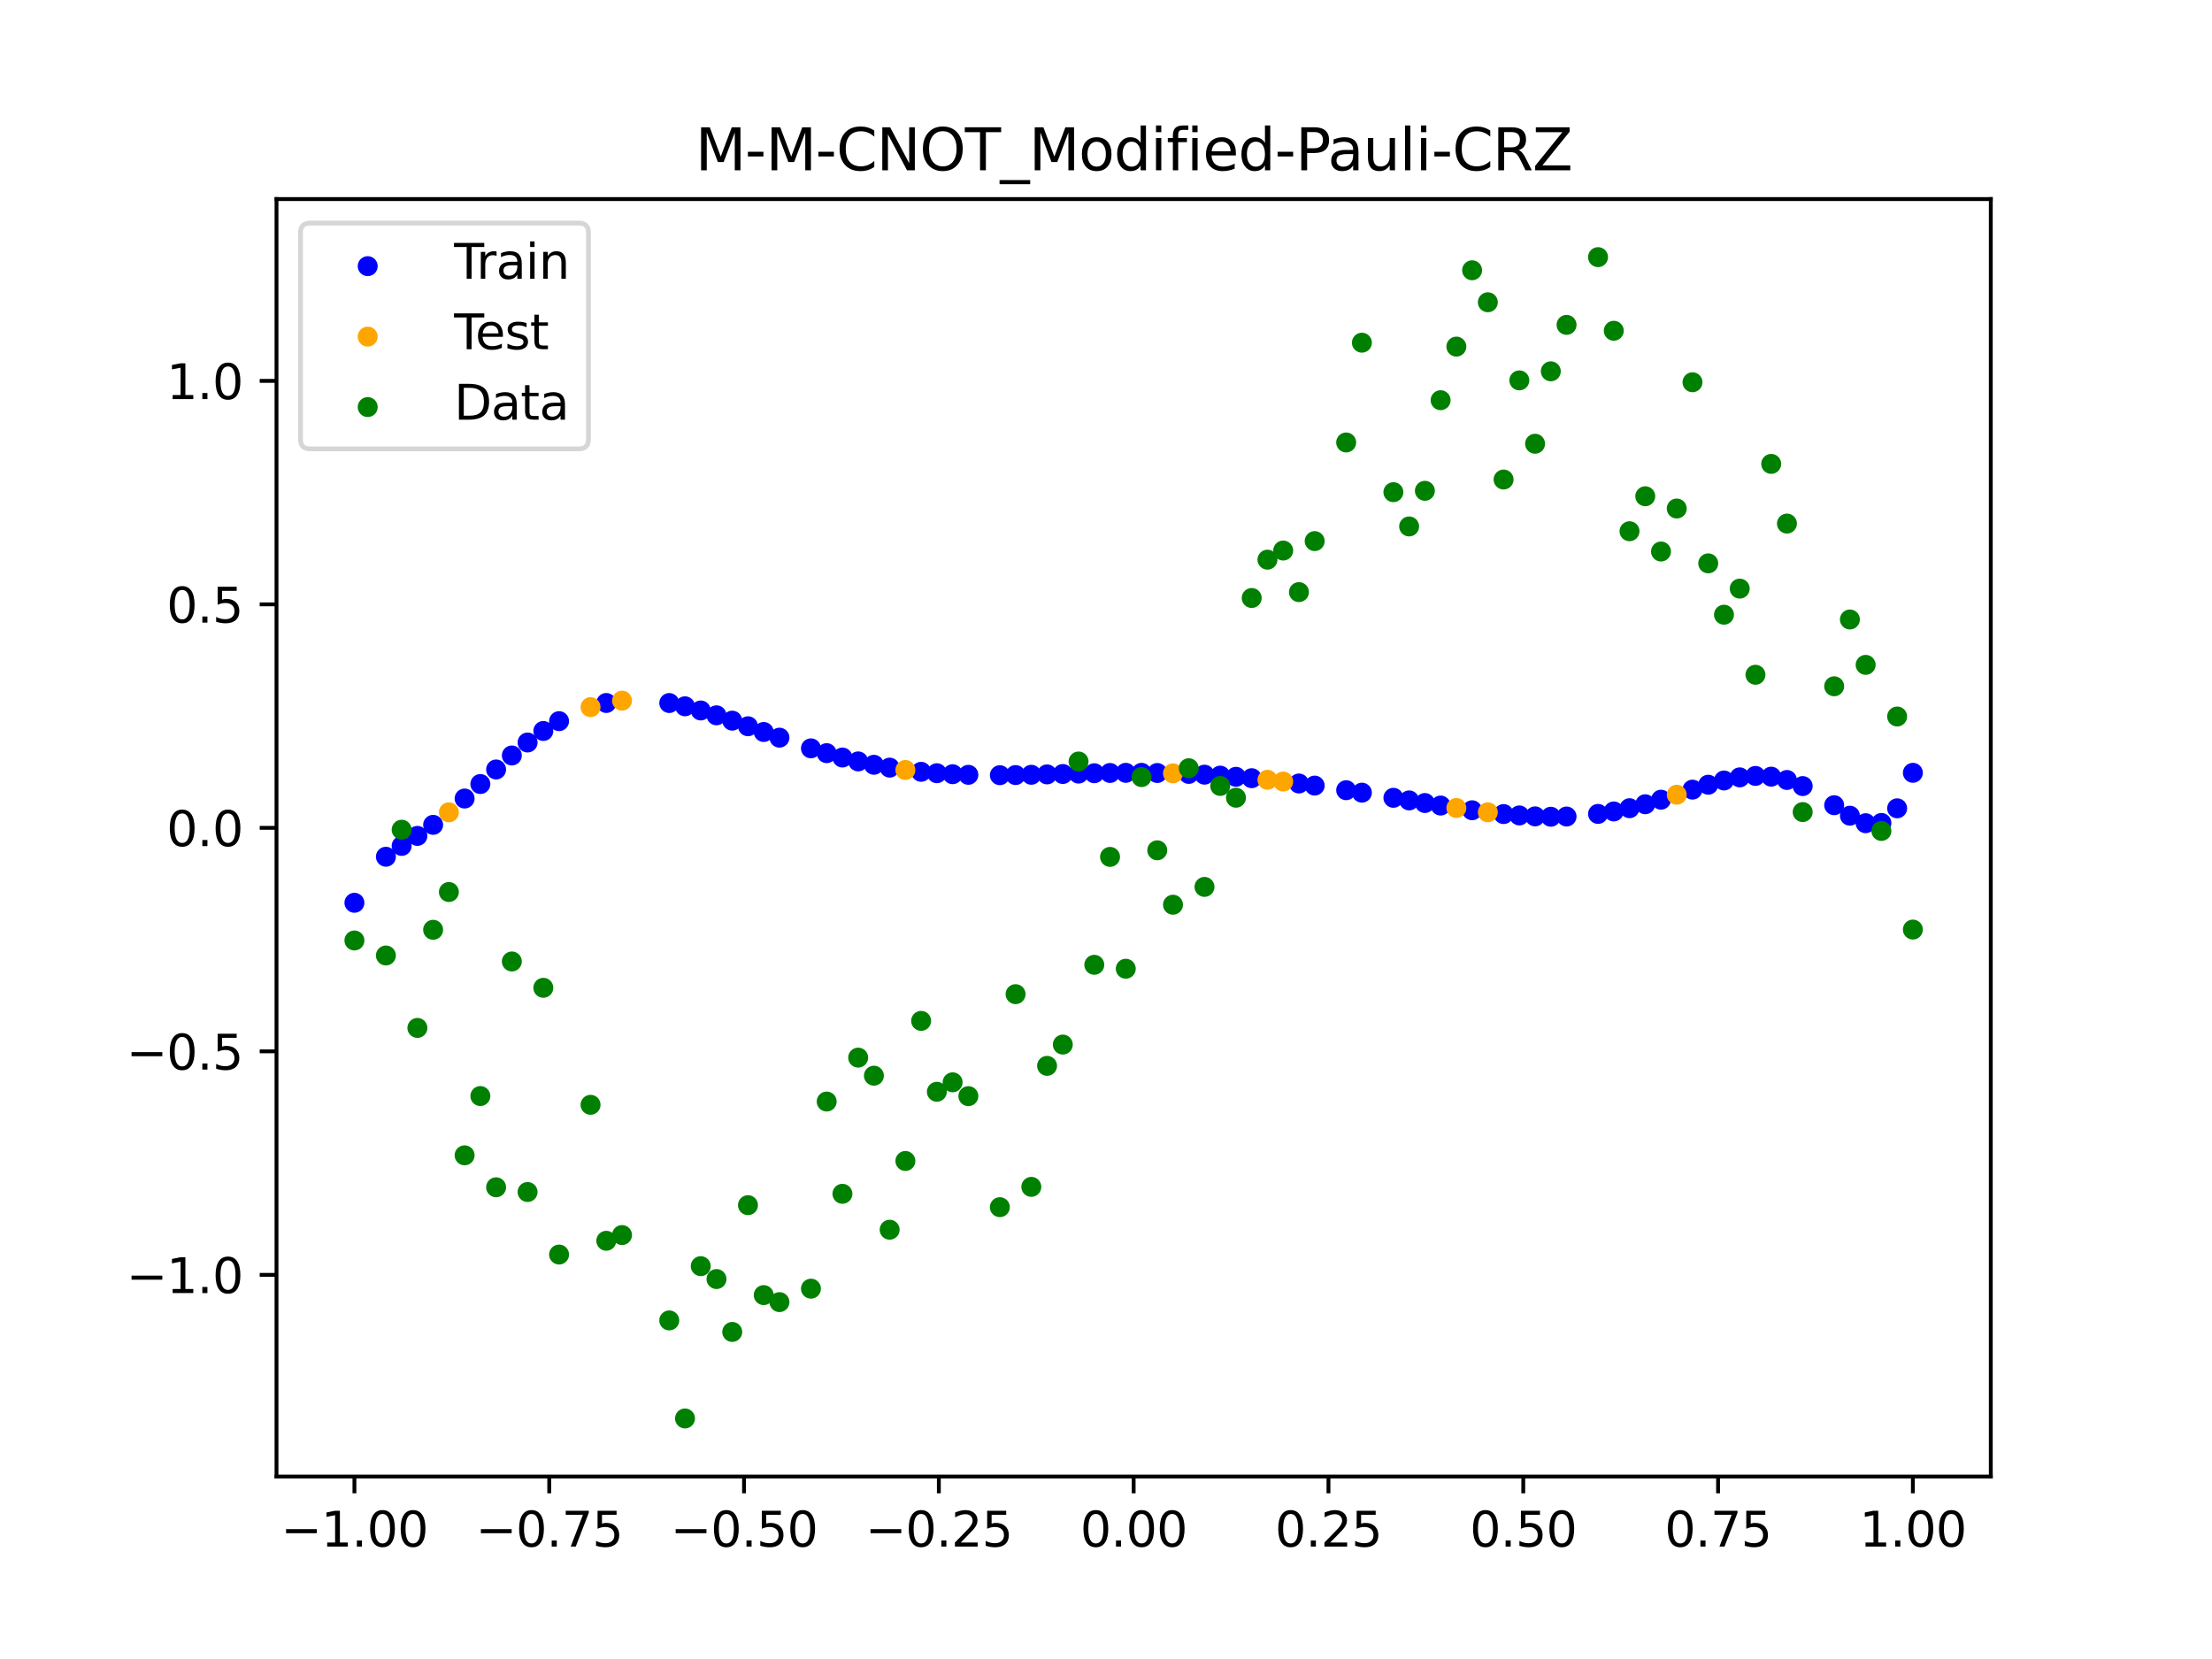 <?xml version="1.0" encoding="utf-8" standalone="no"?>
<!DOCTYPE svg PUBLIC "-//W3C//DTD SVG 1.1//EN"
  "http://www.w3.org/Graphics/SVG/1.1/DTD/svg11.dtd">
<svg xmlns:xlink="http://www.w3.org/1999/xlink" width="460.8pt" height="345.6pt" viewBox="0 0 460.8 345.6" xmlns="http://www.w3.org/2000/svg" version="1.1">
 <defs>
  <style type="text/css">*{stroke-linejoin: round; stroke-linecap: butt}</style>
 </defs>
 <g id="figure_1">
  <g id="patch_1">
   <path d="M 0 345.6 
L 460.8 345.6 
L 460.8 0 
L 0 0 
z
" style="fill: #ffffff"/>
  </g>
  <g id="axes_1">
   <g id="patch_2">
    <path d="M 57.6 307.584 
L 414.72 307.584 
L 414.72 41.472 
L 57.6 41.472 
z
" style="fill: #ffffff"/>
   </g>
   <g id="PathCollection_1">
    <defs>
     <path id="m07e71a347e" d="M 0 1.581 
C 0.419 1.581 0.822 1.415 1.118 1.118 
C 1.415 0.822 1.581 0.419 1.581 0 
C 1.581 -0.419 1.415 -0.822 1.118 -1.118 
C 0.822 -1.415 0.419 -1.581 0 -1.581 
C -0.419 -1.581 -0.822 -1.415 -1.118 -1.118 
C -1.415 -0.822 -1.581 -0.419 -1.581 0 
C -1.581 0.419 -1.415 0.822 -1.118 1.118 
C -0.822 1.415 -0.419 1.581 0 1.581 
z
" style="stroke: #0000ff"/>
    </defs>
    <g clip-path="url(#pf2032f4897)">
     <use xlink:href="#m07e71a347e" x="178.772" y="158.616" style="fill: #0000ff; stroke: #0000ff"/>
     <use xlink:href="#m07e71a347e" x="234.52" y="160.994" style="fill: #0000ff; stroke: #0000ff"/>
     <use xlink:href="#m07e71a347e" x="142.699" y="147.135" style="fill: #0000ff; stroke: #0000ff"/>
     <use xlink:href="#m07e71a347e" x="336.18" y="169.039" style="fill: #0000ff; stroke: #0000ff"/>
     <use xlink:href="#m07e71a347e" x="198.448" y="161.28" style="fill: #0000ff; stroke: #0000ff"/>
     <use xlink:href="#m07e71a347e" x="80.391" y="178.475" style="fill: #0000ff; stroke: #0000ff"/>
     <use xlink:href="#m07e71a347e" x="382.091" y="167.738" style="fill: #0000ff; stroke: #0000ff"/>
     <use xlink:href="#m07e71a347e" x="391.929" y="171.438" style="fill: #0000ff; stroke: #0000ff"/>
     <use xlink:href="#m07e71a347e" x="106.626" y="157.379" style="fill: #0000ff; stroke: #0000ff"/>
     <use xlink:href="#m07e71a347e" x="300.107" y="167.812" style="fill: #0000ff; stroke: #0000ff"/>
     <use xlink:href="#m07e71a347e" x="159.096" y="152.485" style="fill: #0000ff; stroke: #0000ff"/>
     <use xlink:href="#m07e71a347e" x="368.973" y="161.793" style="fill: #0000ff; stroke: #0000ff"/>
     <use xlink:href="#m07e71a347e" x="319.783" y="170.064" style="fill: #0000ff; stroke: #0000ff"/>
     <use xlink:href="#m07e71a347e" x="113.185" y="152.275" style="fill: #0000ff; stroke: #0000ff"/>
     <use xlink:href="#m07e71a347e" x="398.487" y="160.99" style="fill: #0000ff; stroke: #0000ff"/>
     <use xlink:href="#m07e71a347e" x="155.816" y="151.294" style="fill: #0000ff; stroke: #0000ff"/>
     <use xlink:href="#m07e71a347e" x="355.856" y="163.473" style="fill: #0000ff; stroke: #0000ff"/>
     <use xlink:href="#m07e71a347e" x="211.565" y="161.458" style="fill: #0000ff; stroke: #0000ff"/>
     <use xlink:href="#m07e71a347e" x="126.302" y="146.443" style="fill: #0000ff; stroke: #0000ff"/>
     <use xlink:href="#m07e71a347e" x="254.196" y="161.579" style="fill: #0000ff; stroke: #0000ff"/>
     <use xlink:href="#m07e71a347e" x="270.593" y="163.215" style="fill: #0000ff; stroke: #0000ff"/>
     <use xlink:href="#m07e71a347e" x="346.018" y="166.591" style="fill: #0000ff; stroke: #0000ff"/>
     <use xlink:href="#m07e71a347e" x="290.269" y="166.197" style="fill: #0000ff; stroke: #0000ff"/>
     <use xlink:href="#m07e71a347e" x="339.459" y="168.364" style="fill: #0000ff; stroke: #0000ff"/>
     <use xlink:href="#m07e71a347e" x="241.079" y="161.029" style="fill: #0000ff; stroke: #0000ff"/>
     <use xlink:href="#m07e71a347e" x="208.286" y="161.487" style="fill: #0000ff; stroke: #0000ff"/>
     <use xlink:href="#m07e71a347e" x="195.168" y="161.075" style="fill: #0000ff; stroke: #0000ff"/>
     <use xlink:href="#m07e71a347e" x="273.872" y="163.653" style="fill: #0000ff; stroke: #0000ff"/>
     <use xlink:href="#m07e71a347e" x="306.666" y="168.792" style="fill: #0000ff; stroke: #0000ff"/>
     <use xlink:href="#m07e71a347e" x="362.415" y="161.94" style="fill: #0000ff; stroke: #0000ff"/>
     <use xlink:href="#m07e71a347e" x="172.213" y="156.896" style="fill: #0000ff; stroke: #0000ff"/>
     <use xlink:href="#m07e71a347e" x="109.905" y="154.677" style="fill: #0000ff; stroke: #0000ff"/>
     <use xlink:href="#m07e71a347e" x="326.342" y="170.096" style="fill: #0000ff; stroke: #0000ff"/>
     <use xlink:href="#m07e71a347e" x="185.33" y="159.911" style="fill: #0000ff; stroke: #0000ff"/>
     <use xlink:href="#m07e71a347e" x="86.95" y="174.132" style="fill: #0000ff; stroke: #0000ff"/>
     <use xlink:href="#m07e71a347e" x="182.051" y="159.318" style="fill: #0000ff; stroke: #0000ff"/>
     <use xlink:href="#m07e71a347e" x="214.844" y="161.4" style="fill: #0000ff; stroke: #0000ff"/>
     <use xlink:href="#m07e71a347e" x="385.37" y="169.925" style="fill: #0000ff; stroke: #0000ff"/>
     <use xlink:href="#m07e71a347e" x="280.431" y="164.613" style="fill: #0000ff; stroke: #0000ff"/>
     <use xlink:href="#m07e71a347e" x="73.833" y="188.066" style="fill: #0000ff; stroke: #0000ff"/>
     <use xlink:href="#m07e71a347e" x="90.229" y="171.83" style="fill: #0000ff; stroke: #0000ff"/>
     <use xlink:href="#m07e71a347e" x="316.504" y="169.871" style="fill: #0000ff; stroke: #0000ff"/>
     <use xlink:href="#m07e71a347e" x="83.671" y="176.219" style="fill: #0000ff; stroke: #0000ff"/>
     <use xlink:href="#m07e71a347e" x="227.962" y="161.079" style="fill: #0000ff; stroke: #0000ff"/>
     <use xlink:href="#m07e71a347e" x="342.739" y="167.54" style="fill: #0000ff; stroke: #0000ff"/>
     <use xlink:href="#m07e71a347e" x="313.224" y="169.584" style="fill: #0000ff; stroke: #0000ff"/>
     <use xlink:href="#m07e71a347e" x="221.403" y="161.237" style="fill: #0000ff; stroke: #0000ff"/>
     <use xlink:href="#m07e71a347e" x="293.548" y="166.742" style="fill: #0000ff; stroke: #0000ff"/>
     <use xlink:href="#m07e71a347e" x="247.638" y="161.219" style="fill: #0000ff; stroke: #0000ff"/>
     <use xlink:href="#m07e71a347e" x="139.42" y="146.452" style="fill: #0000ff; stroke: #0000ff"/>
     <use xlink:href="#m07e71a347e" x="96.788" y="166.347" style="fill: #0000ff; stroke: #0000ff"/>
     <use xlink:href="#m07e71a347e" x="201.727" y="161.41" style="fill: #0000ff; stroke: #0000ff"/>
     <use xlink:href="#m07e71a347e" x="152.537" y="150.125" style="fill: #0000ff; stroke: #0000ff"/>
     <use xlink:href="#m07e71a347e" x="323.062" y="170.145" style="fill: #0000ff; stroke: #0000ff"/>
     <use xlink:href="#m07e71a347e" x="168.934" y="155.893" style="fill: #0000ff; stroke: #0000ff"/>
     <use xlink:href="#m07e71a347e" x="231.241" y="161.024" style="fill: #0000ff; stroke: #0000ff"/>
     <use xlink:href="#m07e71a347e" x="257.476" y="161.825" style="fill: #0000ff; stroke: #0000ff"/>
     <use xlink:href="#m07e71a347e" x="296.828" y="167.283" style="fill: #0000ff; stroke: #0000ff"/>
     <use xlink:href="#m07e71a347e" x="250.917" y="161.377" style="fill: #0000ff; stroke: #0000ff"/>
     <use xlink:href="#m07e71a347e" x="100.067" y="163.329" style="fill: #0000ff; stroke: #0000ff"/>
     <use xlink:href="#m07e71a347e" x="283.71" y="165.127" style="fill: #0000ff; stroke: #0000ff"/>
     <use xlink:href="#m07e71a347e" x="103.347" y="160.298" style="fill: #0000ff; stroke: #0000ff"/>
     <use xlink:href="#m07e71a347e" x="224.682" y="161.153" style="fill: #0000ff; stroke: #0000ff"/>
     <use xlink:href="#m07e71a347e" x="116.464" y="150.228" style="fill: #0000ff; stroke: #0000ff"/>
     <use xlink:href="#m07e71a347e" x="365.694" y="161.64" style="fill: #0000ff; stroke: #0000ff"/>
     <use xlink:href="#m07e71a347e" x="191.889" y="160.784" style="fill: #0000ff; stroke: #0000ff"/>
     <use xlink:href="#m07e71a347e" x="332.9" y="169.552" style="fill: #0000ff; stroke: #0000ff"/>
     <use xlink:href="#m07e71a347e" x="352.577" y="164.493" style="fill: #0000ff; stroke: #0000ff"/>
     <use xlink:href="#m07e71a347e" x="237.8" y="160.994" style="fill: #0000ff; stroke: #0000ff"/>
     <use xlink:href="#m07e71a347e" x="218.124" y="161.322" style="fill: #0000ff; stroke: #0000ff"/>
     <use xlink:href="#m07e71a347e" x="175.492" y="157.807" style="fill: #0000ff; stroke: #0000ff"/>
     <use xlink:href="#m07e71a347e" x="375.532" y="163.754" style="fill: #0000ff; stroke: #0000ff"/>
     <use xlink:href="#m07e71a347e" x="388.649" y="171.488" style="fill: #0000ff; stroke: #0000ff"/>
     <use xlink:href="#m07e71a347e" x="372.253" y="162.484" style="fill: #0000ff; stroke: #0000ff"/>
     <use xlink:href="#m07e71a347e" x="395.208" y="168.388" style="fill: #0000ff; stroke: #0000ff"/>
     <use xlink:href="#m07e71a347e" x="359.135" y="162.588" style="fill: #0000ff; stroke: #0000ff"/>
     <use xlink:href="#m07e71a347e" x="149.258" y="149.015" style="fill: #0000ff; stroke: #0000ff"/>
     <use xlink:href="#m07e71a347e" x="162.375" y="153.667" style="fill: #0000ff; stroke: #0000ff"/>
     <use xlink:href="#m07e71a347e" x="145.978" y="148.004" style="fill: #0000ff; stroke: #0000ff"/>
     <use xlink:href="#m07e71a347e" x="260.755" y="162.113" style="fill: #0000ff; stroke: #0000ff"/>
    </g>
   </g>
   <g id="PathCollection_2">
    <defs>
     <path id="m813de79e12" d="M 0 1.581 
C 0.419 1.581 0.822 1.415 1.118 1.118 
C 1.415 0.822 1.581 0.419 1.581 0 
C 1.581 -0.419 1.415 -0.822 1.118 -1.118 
C 0.822 -1.415 0.419 -1.581 0 -1.581 
C -0.419 -1.581 -0.822 -1.415 -1.118 -1.118 
C -1.415 -0.822 -1.581 -0.419 -1.581 0 
C -1.581 0.419 -1.415 0.822 -1.118 1.118 
C -0.822 1.415 -0.419 1.581 0 1.581 
z
" style="stroke: #ffa500"/>
    </defs>
    <g clip-path="url(#pf2032f4897)">
     <use xlink:href="#m813de79e12" x="303.386" y="168.319" style="fill: #ffa500; stroke: #ffa500"/>
     <use xlink:href="#m813de79e12" x="309.945" y="169.218" style="fill: #ffa500; stroke: #ffa500"/>
     <use xlink:href="#m813de79e12" x="349.297" y="165.557" style="fill: #ffa500; stroke: #ffa500"/>
     <use xlink:href="#m813de79e12" x="129.581" y="145.956" style="fill: #ffa500; stroke: #ffa500"/>
     <use xlink:href="#m813de79e12" x="264.034" y="162.442" style="fill: #ffa500; stroke: #ffa500"/>
     <use xlink:href="#m813de79e12" x="267.314" y="162.811" style="fill: #ffa500; stroke: #ffa500"/>
     <use xlink:href="#m813de79e12" x="123.023" y="147.307" style="fill: #ffa500; stroke: #ffa500"/>
     <use xlink:href="#m813de79e12" x="244.358" y="161.103" style="fill: #ffa500; stroke: #ffa500"/>
     <use xlink:href="#m813de79e12" x="188.61" y="160.398" style="fill: #ffa500; stroke: #ffa500"/>
     <use xlink:href="#m813de79e12" x="93.509" y="169.219" style="fill: #ffa500; stroke: #ffa500"/>
    </g>
   </g>
   <g id="PathCollection_3">
    <defs>
     <path id="md3012f91e1" d="M 0 1.581 
C 0.419 1.581 0.822 1.415 1.118 1.118 
C 1.415 0.822 1.581 0.419 1.581 0 
C 1.581 -0.419 1.415 -0.822 1.118 -1.118 
C 0.822 -1.415 0.419 -1.581 0 -1.581 
C -0.419 -1.581 -0.822 -1.415 -1.118 -1.118 
C -1.415 -0.822 -1.581 -0.419 -1.581 0 
C -1.581 0.419 -1.415 0.822 -1.118 1.118 
C -0.822 1.415 -0.419 1.581 0 1.581 
z
" style="stroke: #008000"/>
    </defs>
    <g clip-path="url(#pf2032f4897)">
     <use xlink:href="#md3012f91e1" x="178.772" y="220.323" style="fill: #008000; stroke: #008000"/>
     <use xlink:href="#md3012f91e1" x="234.52" y="201.804" style="fill: #008000; stroke: #008000"/>
     <use xlink:href="#md3012f91e1" x="142.699" y="295.488" style="fill: #008000; stroke: #008000"/>
     <use xlink:href="#md3012f91e1" x="336.18" y="68.903" style="fill: #008000; stroke: #008000"/>
     <use xlink:href="#md3012f91e1" x="198.448" y="225.464" style="fill: #008000; stroke: #008000"/>
     <use xlink:href="#md3012f91e1" x="80.391" y="199.045" style="fill: #008000; stroke: #008000"/>
     <use xlink:href="#md3012f91e1" x="382.091" y="142.966" style="fill: #008000; stroke: #008000"/>
     <use xlink:href="#md3012f91e1" x="391.929" y="173.105" style="fill: #008000; stroke: #008000"/>
     <use xlink:href="#md3012f91e1" x="106.626" y="200.292" style="fill: #008000; stroke: #008000"/>
     <use xlink:href="#md3012f91e1" x="300.107" y="83.37" style="fill: #008000; stroke: #008000"/>
     <use xlink:href="#md3012f91e1" x="159.096" y="269.794" style="fill: #008000; stroke: #008000"/>
     <use xlink:href="#md3012f91e1" x="368.973" y="96.637" style="fill: #008000; stroke: #008000"/>
     <use xlink:href="#md3012f91e1" x="319.783" y="92.44" style="fill: #008000; stroke: #008000"/>
     <use xlink:href="#md3012f91e1" x="113.185" y="205.778" style="fill: #008000; stroke: #008000"/>
     <use xlink:href="#md3012f91e1" x="398.487" y="193.648" style="fill: #008000; stroke: #008000"/>
     <use xlink:href="#md3012f91e1" x="155.816" y="251.055" style="fill: #008000; stroke: #008000"/>
     <use xlink:href="#md3012f91e1" x="355.856" y="117.359" style="fill: #008000; stroke: #008000"/>
     <use xlink:href="#md3012f91e1" x="211.565" y="207.101" style="fill: #008000; stroke: #008000"/>
     <use xlink:href="#md3012f91e1" x="126.302" y="258.48" style="fill: #008000; stroke: #008000"/>
     <use xlink:href="#md3012f91e1" x="254.196" y="163.728" style="fill: #008000; stroke: #008000"/>
     <use xlink:href="#md3012f91e1" x="270.593" y="123.348" style="fill: #008000; stroke: #008000"/>
     <use xlink:href="#md3012f91e1" x="346.018" y="114.889" style="fill: #008000; stroke: #008000"/>
     <use xlink:href="#md3012f91e1" x="290.269" y="102.528" style="fill: #008000; stroke: #008000"/>
     <use xlink:href="#md3012f91e1" x="339.459" y="110.666" style="fill: #008000; stroke: #008000"/>
     <use xlink:href="#md3012f91e1" x="241.079" y="177.133" style="fill: #008000; stroke: #008000"/>
     <use xlink:href="#md3012f91e1" x="208.286" y="251.477" style="fill: #008000; stroke: #008000"/>
     <use xlink:href="#md3012f91e1" x="195.168" y="227.437" style="fill: #008000; stroke: #008000"/>
     <use xlink:href="#md3012f91e1" x="273.872" y="112.721" style="fill: #008000; stroke: #008000"/>
     <use xlink:href="#md3012f91e1" x="306.666" y="56.303" style="fill: #008000; stroke: #008000"/>
     <use xlink:href="#md3012f91e1" x="362.415" y="122.619" style="fill: #008000; stroke: #008000"/>
     <use xlink:href="#md3012f91e1" x="172.213" y="229.472" style="fill: #008000; stroke: #008000"/>
     <use xlink:href="#md3012f91e1" x="109.905" y="248.318" style="fill: #008000; stroke: #008000"/>
     <use xlink:href="#md3012f91e1" x="326.342" y="67.676" style="fill: #008000; stroke: #008000"/>
     <use xlink:href="#md3012f91e1" x="185.33" y="256.174" style="fill: #008000; stroke: #008000"/>
     <use xlink:href="#md3012f91e1" x="86.95" y="214.136" style="fill: #008000; stroke: #008000"/>
     <use xlink:href="#md3012f91e1" x="182.051" y="224.084" style="fill: #008000; stroke: #008000"/>
     <use xlink:href="#md3012f91e1" x="214.844" y="247.244" style="fill: #008000; stroke: #008000"/>
     <use xlink:href="#md3012f91e1" x="385.37" y="129.05" style="fill: #008000; stroke: #008000"/>
     <use xlink:href="#md3012f91e1" x="280.431" y="92.177" style="fill: #008000; stroke: #008000"/>
     <use xlink:href="#md3012f91e1" x="73.833" y="195.919" style="fill: #008000; stroke: #008000"/>
     <use xlink:href="#md3012f91e1" x="90.229" y="193.694" style="fill: #008000; stroke: #008000"/>
     <use xlink:href="#md3012f91e1" x="316.504" y="79.238" style="fill: #008000; stroke: #008000"/>
     <use xlink:href="#md3012f91e1" x="83.671" y="172.844" style="fill: #008000; stroke: #008000"/>
     <use xlink:href="#md3012f91e1" x="227.962" y="200.985" style="fill: #008000; stroke: #008000"/>
     <use xlink:href="#md3012f91e1" x="342.739" y="103.379" style="fill: #008000; stroke: #008000"/>
     <use xlink:href="#md3012f91e1" x="313.224" y="99.894" style="fill: #008000; stroke: #008000"/>
     <use xlink:href="#md3012f91e1" x="221.403" y="217.604" style="fill: #008000; stroke: #008000"/>
     <use xlink:href="#md3012f91e1" x="293.548" y="109.667" style="fill: #008000; stroke: #008000"/>
     <use xlink:href="#md3012f91e1" x="247.638" y="160.036" style="fill: #008000; stroke: #008000"/>
     <use xlink:href="#md3012f91e1" x="139.42" y="275.069" style="fill: #008000; stroke: #008000"/>
     <use xlink:href="#md3012f91e1" x="96.788" y="240.675" style="fill: #008000; stroke: #008000"/>
     <use xlink:href="#md3012f91e1" x="201.727" y="228.344" style="fill: #008000; stroke: #008000"/>
     <use xlink:href="#md3012f91e1" x="152.537" y="277.466" style="fill: #008000; stroke: #008000"/>
     <use xlink:href="#md3012f91e1" x="323.062" y="77.352" style="fill: #008000; stroke: #008000"/>
     <use xlink:href="#md3012f91e1" x="168.934" y="268.453" style="fill: #008000; stroke: #008000"/>
     <use xlink:href="#md3012f91e1" x="231.241" y="178.506" style="fill: #008000; stroke: #008000"/>
     <use xlink:href="#md3012f91e1" x="257.476" y="166.181" style="fill: #008000; stroke: #008000"/>
     <use xlink:href="#md3012f91e1" x="296.828" y="102.245" style="fill: #008000; stroke: #008000"/>
     <use xlink:href="#md3012f91e1" x="250.917" y="184.756" style="fill: #008000; stroke: #008000"/>
     <use xlink:href="#md3012f91e1" x="100.067" y="228.327" style="fill: #008000; stroke: #008000"/>
     <use xlink:href="#md3012f91e1" x="283.71" y="71.389" style="fill: #008000; stroke: #008000"/>
     <use xlink:href="#md3012f91e1" x="103.347" y="247.332" style="fill: #008000; stroke: #008000"/>
     <use xlink:href="#md3012f91e1" x="224.682" y="158.638" style="fill: #008000; stroke: #008000"/>
     <use xlink:href="#md3012f91e1" x="116.464" y="261.345" style="fill: #008000; stroke: #008000"/>
     <use xlink:href="#md3012f91e1" x="365.694" y="140.566" style="fill: #008000; stroke: #008000"/>
     <use xlink:href="#md3012f91e1" x="191.889" y="212.67" style="fill: #008000; stroke: #008000"/>
     <use xlink:href="#md3012f91e1" x="332.9" y="53.568" style="fill: #008000; stroke: #008000"/>
     <use xlink:href="#md3012f91e1" x="352.577" y="79.631" style="fill: #008000; stroke: #008000"/>
     <use xlink:href="#md3012f91e1" x="237.8" y="161.882" style="fill: #008000; stroke: #008000"/>
     <use xlink:href="#md3012f91e1" x="218.124" y="222.035" style="fill: #008000; stroke: #008000"/>
     <use xlink:href="#md3012f91e1" x="175.492" y="248.692" style="fill: #008000; stroke: #008000"/>
     <use xlink:href="#md3012f91e1" x="375.532" y="169.168" style="fill: #008000; stroke: #008000"/>
     <use xlink:href="#md3012f91e1" x="388.649" y="138.503" style="fill: #008000; stroke: #008000"/>
     <use xlink:href="#md3012f91e1" x="372.253" y="109.071" style="fill: #008000; stroke: #008000"/>
     <use xlink:href="#md3012f91e1" x="395.208" y="149.26" style="fill: #008000; stroke: #008000"/>
     <use xlink:href="#md3012f91e1" x="359.135" y="128.053" style="fill: #008000; stroke: #008000"/>
     <use xlink:href="#md3012f91e1" x="149.258" y="266.448" style="fill: #008000; stroke: #008000"/>
     <use xlink:href="#md3012f91e1" x="162.375" y="271.254" style="fill: #008000; stroke: #008000"/>
     <use xlink:href="#md3012f91e1" x="145.978" y="263.762" style="fill: #008000; stroke: #008000"/>
     <use xlink:href="#md3012f91e1" x="260.755" y="124.573" style="fill: #008000; stroke: #008000"/>
    </g>
   </g>
   <g id="PathCollection_4">
    <g clip-path="url(#pf2032f4897)">
     <use xlink:href="#md3012f91e1" x="303.386" y="72.202" style="fill: #008000; stroke: #008000"/>
     <use xlink:href="#md3012f91e1" x="309.945" y="62.968" style="fill: #008000; stroke: #008000"/>
     <use xlink:href="#md3012f91e1" x="349.297" y="105.934" style="fill: #008000; stroke: #008000"/>
     <use xlink:href="#md3012f91e1" x="129.581" y="257.284" style="fill: #008000; stroke: #008000"/>
     <use xlink:href="#md3012f91e1" x="264.034" y="116.589" style="fill: #008000; stroke: #008000"/>
     <use xlink:href="#md3012f91e1" x="267.314" y="114.688" style="fill: #008000; stroke: #008000"/>
     <use xlink:href="#md3012f91e1" x="123.023" y="230.152" style="fill: #008000; stroke: #008000"/>
     <use xlink:href="#md3012f91e1" x="244.358" y="188.47" style="fill: #008000; stroke: #008000"/>
     <use xlink:href="#md3012f91e1" x="188.61" y="241.853" style="fill: #008000; stroke: #008000"/>
     <use xlink:href="#md3012f91e1" x="93.509" y="185.824" style="fill: #008000; stroke: #008000"/>
    </g>
   </g>
   <g id="matplotlib.axis_1">
    <g id="xtick_1">
     <g id="line2d_1">
      <defs>
       <path id="m04128a3344" d="M 0 0 
L 0 3.5 
" style="stroke: #000000; stroke-width: 0.8"/>
      </defs>
      <g>
       <use xlink:href="#m04128a3344" x="73.833" y="307.584" style="stroke: #000000; stroke-width: 0.8"/>
      </g>
     </g>
     <g id="text_1">
      <!-- −1.00 -->
      <g transform="translate(58.51 322.182) scale(0.1 -0.1)">
       <defs>
        <path id="DejaVuSans-2212" d="M 678 2272 
L 4684 2272 
L 4684 1741 
L 678 1741 
L 678 2272 
z
" transform="scale(0.016)"/>
        <path id="DejaVuSans-31" d="M 794 531 
L 1825 531 
L 1825 4091 
L 703 3866 
L 703 4441 
L 1819 4666 
L 2450 4666 
L 2450 531 
L 3481 531 
L 3481 0 
L 794 0 
L 794 531 
z
" transform="scale(0.016)"/>
        <path id="DejaVuSans-2e" d="M 684 794 
L 1344 794 
L 1344 0 
L 684 0 
L 684 794 
z
" transform="scale(0.016)"/>
        <path id="DejaVuSans-30" d="M 2034 4250 
Q 1547 4250 1301 3770 
Q 1056 3291 1056 2328 
Q 1056 1369 1301 889 
Q 1547 409 2034 409 
Q 2525 409 2770 889 
Q 3016 1369 3016 2328 
Q 3016 3291 2770 3770 
Q 2525 4250 2034 4250 
z
M 2034 4750 
Q 2819 4750 3233 4129 
Q 3647 3509 3647 2328 
Q 3647 1150 3233 529 
Q 2819 -91 2034 -91 
Q 1250 -91 836 529 
Q 422 1150 422 2328 
Q 422 3509 836 4129 
Q 1250 4750 2034 4750 
z
" transform="scale(0.016)"/>
       </defs>
       <use xlink:href="#DejaVuSans-2212"/>
       <use xlink:href="#DejaVuSans-31" x="83.789"/>
       <use xlink:href="#DejaVuSans-2e" x="147.412"/>
       <use xlink:href="#DejaVuSans-30" x="179.199"/>
       <use xlink:href="#DejaVuSans-30" x="242.822"/>
      </g>
     </g>
    </g>
    <g id="xtick_2">
     <g id="line2d_2">
      <g>
       <use xlink:href="#m04128a3344" x="114.415" y="307.584" style="stroke: #000000; stroke-width: 0.8"/>
      </g>
     </g>
     <g id="text_2">
      <!-- −0.75 -->
      <g transform="translate(99.092 322.182) scale(0.1 -0.1)">
       <defs>
        <path id="DejaVuSans-37" d="M 525 4666 
L 3525 4666 
L 3525 4397 
L 1831 0 
L 1172 0 
L 2766 4134 
L 525 4134 
L 525 4666 
z
" transform="scale(0.016)"/>
        <path id="DejaVuSans-35" d="M 691 4666 
L 3169 4666 
L 3169 4134 
L 1269 4134 
L 1269 2991 
Q 1406 3038 1543 3061 
Q 1681 3084 1819 3084 
Q 2600 3084 3056 2656 
Q 3513 2228 3513 1497 
Q 3513 744 3044 326 
Q 2575 -91 1722 -91 
Q 1428 -91 1123 -41 
Q 819 9 494 109 
L 494 744 
Q 775 591 1075 516 
Q 1375 441 1709 441 
Q 2250 441 2565 725 
Q 2881 1009 2881 1497 
Q 2881 1984 2565 2268 
Q 2250 2553 1709 2553 
Q 1456 2553 1204 2497 
Q 953 2441 691 2322 
L 691 4666 
z
" transform="scale(0.016)"/>
       </defs>
       <use xlink:href="#DejaVuSans-2212"/>
       <use xlink:href="#DejaVuSans-30" x="83.789"/>
       <use xlink:href="#DejaVuSans-2e" x="147.412"/>
       <use xlink:href="#DejaVuSans-37" x="179.199"/>
       <use xlink:href="#DejaVuSans-35" x="242.822"/>
      </g>
     </g>
    </g>
    <g id="xtick_3">
     <g id="line2d_3">
      <g>
       <use xlink:href="#m04128a3344" x="154.996" y="307.584" style="stroke: #000000; stroke-width: 0.8"/>
      </g>
     </g>
     <g id="text_3">
      <!-- −0.50 -->
      <g transform="translate(139.674 322.182) scale(0.1 -0.1)">
       <use xlink:href="#DejaVuSans-2212"/>
       <use xlink:href="#DejaVuSans-30" x="83.789"/>
       <use xlink:href="#DejaVuSans-2e" x="147.412"/>
       <use xlink:href="#DejaVuSans-35" x="179.199"/>
       <use xlink:href="#DejaVuSans-30" x="242.822"/>
      </g>
     </g>
    </g>
    <g id="xtick_4">
     <g id="line2d_4">
      <g>
       <use xlink:href="#m04128a3344" x="195.578" y="307.584" style="stroke: #000000; stroke-width: 0.8"/>
      </g>
     </g>
     <g id="text_4">
      <!-- −0.25 -->
      <g transform="translate(180.256 322.182) scale(0.1 -0.1)">
       <defs>
        <path id="DejaVuSans-32" d="M 1228 531 
L 3431 531 
L 3431 0 
L 469 0 
L 469 531 
Q 828 903 1448 1529 
Q 2069 2156 2228 2338 
Q 2531 2678 2651 2914 
Q 2772 3150 2772 3378 
Q 2772 3750 2511 3984 
Q 2250 4219 1831 4219 
Q 1534 4219 1204 4116 
Q 875 4013 500 3803 
L 500 4441 
Q 881 4594 1212 4672 
Q 1544 4750 1819 4750 
Q 2544 4750 2975 4387 
Q 3406 4025 3406 3419 
Q 3406 3131 3298 2873 
Q 3191 2616 2906 2266 
Q 2828 2175 2409 1742 
Q 1991 1309 1228 531 
z
" transform="scale(0.016)"/>
       </defs>
       <use xlink:href="#DejaVuSans-2212"/>
       <use xlink:href="#DejaVuSans-30" x="83.789"/>
       <use xlink:href="#DejaVuSans-2e" x="147.412"/>
       <use xlink:href="#DejaVuSans-32" x="179.199"/>
       <use xlink:href="#DejaVuSans-35" x="242.822"/>
      </g>
     </g>
    </g>
    <g id="xtick_5">
     <g id="line2d_5">
      <g>
       <use xlink:href="#m04128a3344" x="236.16" y="307.584" style="stroke: #000000; stroke-width: 0.8"/>
      </g>
     </g>
     <g id="text_5">
      <!-- 0.00 -->
      <g transform="translate(225.027 322.182) scale(0.1 -0.1)">
       <use xlink:href="#DejaVuSans-30"/>
       <use xlink:href="#DejaVuSans-2e" x="63.623"/>
       <use xlink:href="#DejaVuSans-30" x="95.41"/>
       <use xlink:href="#DejaVuSans-30" x="159.033"/>
      </g>
     </g>
    </g>
    <g id="xtick_6">
     <g id="line2d_6">
      <g>
       <use xlink:href="#m04128a3344" x="276.742" y="307.584" style="stroke: #000000; stroke-width: 0.8"/>
      </g>
     </g>
     <g id="text_6">
      <!-- 0.25 -->
      <g transform="translate(265.609 322.182) scale(0.1 -0.1)">
       <use xlink:href="#DejaVuSans-30"/>
       <use xlink:href="#DejaVuSans-2e" x="63.623"/>
       <use xlink:href="#DejaVuSans-32" x="95.41"/>
       <use xlink:href="#DejaVuSans-35" x="159.033"/>
      </g>
     </g>
    </g>
    <g id="xtick_7">
     <g id="line2d_7">
      <g>
       <use xlink:href="#m04128a3344" x="317.324" y="307.584" style="stroke: #000000; stroke-width: 0.8"/>
      </g>
     </g>
     <g id="text_7">
      <!-- 0.50 -->
      <g transform="translate(306.191 322.182) scale(0.1 -0.1)">
       <use xlink:href="#DejaVuSans-30"/>
       <use xlink:href="#DejaVuSans-2e" x="63.623"/>
       <use xlink:href="#DejaVuSans-35" x="95.41"/>
       <use xlink:href="#DejaVuSans-30" x="159.033"/>
      </g>
     </g>
    </g>
    <g id="xtick_8">
     <g id="line2d_8">
      <g>
       <use xlink:href="#m04128a3344" x="357.905" y="307.584" style="stroke: #000000; stroke-width: 0.8"/>
      </g>
     </g>
     <g id="text_8">
      <!-- 0.75 -->
      <g transform="translate(346.773 322.182) scale(0.1 -0.1)">
       <use xlink:href="#DejaVuSans-30"/>
       <use xlink:href="#DejaVuSans-2e" x="63.623"/>
       <use xlink:href="#DejaVuSans-37" x="95.41"/>
       <use xlink:href="#DejaVuSans-35" x="159.033"/>
      </g>
     </g>
    </g>
    <g id="xtick_9">
     <g id="line2d_9">
      <g>
       <use xlink:href="#m04128a3344" x="398.487" y="307.584" style="stroke: #000000; stroke-width: 0.8"/>
      </g>
     </g>
     <g id="text_9">
      <!-- 1.00 -->
      <g transform="translate(387.354 322.182) scale(0.1 -0.1)">
       <use xlink:href="#DejaVuSans-31"/>
       <use xlink:href="#DejaVuSans-2e" x="63.623"/>
       <use xlink:href="#DejaVuSans-30" x="95.41"/>
       <use xlink:href="#DejaVuSans-30" x="159.033"/>
      </g>
     </g>
    </g>
   </g>
   <g id="matplotlib.axis_2">
    <g id="ytick_1">
     <g id="line2d_10">
      <defs>
       <path id="m8eb217ed0a" d="M 0 0 
L -3.5 0 
" style="stroke: #000000; stroke-width: 0.8"/>
      </defs>
      <g>
       <use xlink:href="#m8eb217ed0a" x="57.6" y="265.57" style="stroke: #000000; stroke-width: 0.8"/>
      </g>
     </g>
     <g id="text_10">
      <!-- −1.0 -->
      <g transform="translate(26.317 269.37) scale(0.1 -0.1)">
       <use xlink:href="#DejaVuSans-2212"/>
       <use xlink:href="#DejaVuSans-31" x="83.789"/>
       <use xlink:href="#DejaVuSans-2e" x="147.412"/>
       <use xlink:href="#DejaVuSans-30" x="179.199"/>
      </g>
     </g>
    </g>
    <g id="ytick_2">
     <g id="line2d_11">
      <g>
       <use xlink:href="#m8eb217ed0a" x="57.6" y="219.014" style="stroke: #000000; stroke-width: 0.8"/>
      </g>
     </g>
     <g id="text_11">
      <!-- −0.5 -->
      <g transform="translate(26.317 222.813) scale(0.1 -0.1)">
       <use xlink:href="#DejaVuSans-2212"/>
       <use xlink:href="#DejaVuSans-30" x="83.789"/>
       <use xlink:href="#DejaVuSans-2e" x="147.412"/>
       <use xlink:href="#DejaVuSans-35" x="179.199"/>
      </g>
     </g>
    </g>
    <g id="ytick_3">
     <g id="line2d_12">
      <g>
       <use xlink:href="#m8eb217ed0a" x="57.6" y="172.457" style="stroke: #000000; stroke-width: 0.8"/>
      </g>
     </g>
     <g id="text_12">
      <!-- 0.0 -->
      <g transform="translate(34.697 176.256) scale(0.1 -0.1)">
       <use xlink:href="#DejaVuSans-30"/>
       <use xlink:href="#DejaVuSans-2e" x="63.623"/>
       <use xlink:href="#DejaVuSans-30" x="95.41"/>
      </g>
     </g>
    </g>
    <g id="ytick_4">
     <g id="line2d_13">
      <g>
       <use xlink:href="#m8eb217ed0a" x="57.6" y="125.9" style="stroke: #000000; stroke-width: 0.8"/>
      </g>
     </g>
     <g id="text_13">
      <!-- 0.5 -->
      <g transform="translate(34.697 129.699) scale(0.1 -0.1)">
       <use xlink:href="#DejaVuSans-30"/>
       <use xlink:href="#DejaVuSans-2e" x="63.623"/>
       <use xlink:href="#DejaVuSans-35" x="95.41"/>
      </g>
     </g>
    </g>
    <g id="ytick_5">
     <g id="line2d_14">
      <g>
       <use xlink:href="#m8eb217ed0a" x="57.6" y="79.343" style="stroke: #000000; stroke-width: 0.8"/>
      </g>
     </g>
     <g id="text_14">
      <!-- 1.0 -->
      <g transform="translate(34.697 83.143) scale(0.1 -0.1)">
       <use xlink:href="#DejaVuSans-31"/>
       <use xlink:href="#DejaVuSans-2e" x="63.623"/>
       <use xlink:href="#DejaVuSans-30" x="95.41"/>
      </g>
     </g>
    </g>
   </g>
   <g id="patch_3">
    <path d="M 57.6 307.584 
L 57.6 41.472 
" style="fill: none; stroke: #000000; stroke-width: 0.8; stroke-linejoin: miter; stroke-linecap: square"/>
   </g>
   <g id="patch_4">
    <path d="M 414.72 307.584 
L 414.72 41.472 
" style="fill: none; stroke: #000000; stroke-width: 0.8; stroke-linejoin: miter; stroke-linecap: square"/>
   </g>
   <g id="patch_5">
    <path d="M 57.6 307.584 
L 414.72 307.584 
" style="fill: none; stroke: #000000; stroke-width: 0.8; stroke-linejoin: miter; stroke-linecap: square"/>
   </g>
   <g id="patch_6">
    <path d="M 57.6 41.472 
L 414.72 41.472 
" style="fill: none; stroke: #000000; stroke-width: 0.8; stroke-linejoin: miter; stroke-linecap: square"/>
   </g>
   <g id="text_15">
    <!-- M-M-CNOT_Modified-Pauli-CRZ -->
    <g transform="translate(144.847 35.472) scale(0.12 -0.12)">
     <defs>
      <path id="DejaVuSans-4d" d="M 628 4666 
L 1569 4666 
L 2759 1491 
L 3956 4666 
L 4897 4666 
L 4897 0 
L 4281 0 
L 4281 4097 
L 3078 897 
L 2444 897 
L 1241 4097 
L 1241 0 
L 628 0 
L 628 4666 
z
" transform="scale(0.016)"/>
      <path id="DejaVuSans-2d" d="M 313 2009 
L 1997 2009 
L 1997 1497 
L 313 1497 
L 313 2009 
z
" transform="scale(0.016)"/>
      <path id="DejaVuSans-43" d="M 4122 4306 
L 4122 3641 
Q 3803 3938 3442 4084 
Q 3081 4231 2675 4231 
Q 1875 4231 1450 3742 
Q 1025 3253 1025 2328 
Q 1025 1406 1450 917 
Q 1875 428 2675 428 
Q 3081 428 3442 575 
Q 3803 722 4122 1019 
L 4122 359 
Q 3791 134 3420 21 
Q 3050 -91 2638 -91 
Q 1578 -91 968 557 
Q 359 1206 359 2328 
Q 359 3453 968 4101 
Q 1578 4750 2638 4750 
Q 3056 4750 3426 4639 
Q 3797 4528 4122 4306 
z
" transform="scale(0.016)"/>
      <path id="DejaVuSans-4e" d="M 628 4666 
L 1478 4666 
L 3547 763 
L 3547 4666 
L 4159 4666 
L 4159 0 
L 3309 0 
L 1241 3903 
L 1241 0 
L 628 0 
L 628 4666 
z
" transform="scale(0.016)"/>
      <path id="DejaVuSans-4f" d="M 2522 4238 
Q 1834 4238 1429 3725 
Q 1025 3213 1025 2328 
Q 1025 1447 1429 934 
Q 1834 422 2522 422 
Q 3209 422 3611 934 
Q 4013 1447 4013 2328 
Q 4013 3213 3611 3725 
Q 3209 4238 2522 4238 
z
M 2522 4750 
Q 3503 4750 4090 4092 
Q 4678 3434 4678 2328 
Q 4678 1225 4090 567 
Q 3503 -91 2522 -91 
Q 1538 -91 948 565 
Q 359 1222 359 2328 
Q 359 3434 948 4092 
Q 1538 4750 2522 4750 
z
" transform="scale(0.016)"/>
      <path id="DejaVuSans-54" d="M -19 4666 
L 3928 4666 
L 3928 4134 
L 2272 4134 
L 2272 0 
L 1638 0 
L 1638 4134 
L -19 4134 
L -19 4666 
z
" transform="scale(0.016)"/>
      <path id="DejaVuSans-5f" d="M 3263 -1063 
L 3263 -1509 
L -63 -1509 
L -63 -1063 
L 3263 -1063 
z
" transform="scale(0.016)"/>
      <path id="DejaVuSans-6f" d="M 1959 3097 
Q 1497 3097 1228 2736 
Q 959 2375 959 1747 
Q 959 1119 1226 758 
Q 1494 397 1959 397 
Q 2419 397 2687 759 
Q 2956 1122 2956 1747 
Q 2956 2369 2687 2733 
Q 2419 3097 1959 3097 
z
M 1959 3584 
Q 2709 3584 3137 3096 
Q 3566 2609 3566 1747 
Q 3566 888 3137 398 
Q 2709 -91 1959 -91 
Q 1206 -91 779 398 
Q 353 888 353 1747 
Q 353 2609 779 3096 
Q 1206 3584 1959 3584 
z
" transform="scale(0.016)"/>
      <path id="DejaVuSans-64" d="M 2906 2969 
L 2906 4863 
L 3481 4863 
L 3481 0 
L 2906 0 
L 2906 525 
Q 2725 213 2448 61 
Q 2172 -91 1784 -91 
Q 1150 -91 751 415 
Q 353 922 353 1747 
Q 353 2572 751 3078 
Q 1150 3584 1784 3584 
Q 2172 3584 2448 3432 
Q 2725 3281 2906 2969 
z
M 947 1747 
Q 947 1113 1208 752 
Q 1469 391 1925 391 
Q 2381 391 2643 752 
Q 2906 1113 2906 1747 
Q 2906 2381 2643 2742 
Q 2381 3103 1925 3103 
Q 1469 3103 1208 2742 
Q 947 2381 947 1747 
z
" transform="scale(0.016)"/>
      <path id="DejaVuSans-69" d="M 603 3500 
L 1178 3500 
L 1178 0 
L 603 0 
L 603 3500 
z
M 603 4863 
L 1178 4863 
L 1178 4134 
L 603 4134 
L 603 4863 
z
" transform="scale(0.016)"/>
      <path id="DejaVuSans-66" d="M 2375 4863 
L 2375 4384 
L 1825 4384 
Q 1516 4384 1395 4259 
Q 1275 4134 1275 3809 
L 1275 3500 
L 2222 3500 
L 2222 3053 
L 1275 3053 
L 1275 0 
L 697 0 
L 697 3053 
L 147 3053 
L 147 3500 
L 697 3500 
L 697 3744 
Q 697 4328 969 4595 
Q 1241 4863 1831 4863 
L 2375 4863 
z
" transform="scale(0.016)"/>
      <path id="DejaVuSans-65" d="M 3597 1894 
L 3597 1613 
L 953 1613 
Q 991 1019 1311 708 
Q 1631 397 2203 397 
Q 2534 397 2845 478 
Q 3156 559 3463 722 
L 3463 178 
Q 3153 47 2828 -22 
Q 2503 -91 2169 -91 
Q 1331 -91 842 396 
Q 353 884 353 1716 
Q 353 2575 817 3079 
Q 1281 3584 2069 3584 
Q 2775 3584 3186 3129 
Q 3597 2675 3597 1894 
z
M 3022 2063 
Q 3016 2534 2758 2815 
Q 2500 3097 2075 3097 
Q 1594 3097 1305 2825 
Q 1016 2553 972 2059 
L 3022 2063 
z
" transform="scale(0.016)"/>
      <path id="DejaVuSans-50" d="M 1259 4147 
L 1259 2394 
L 2053 2394 
Q 2494 2394 2734 2622 
Q 2975 2850 2975 3272 
Q 2975 3691 2734 3919 
Q 2494 4147 2053 4147 
L 1259 4147 
z
M 628 4666 
L 2053 4666 
Q 2838 4666 3239 4311 
Q 3641 3956 3641 3272 
Q 3641 2581 3239 2228 
Q 2838 1875 2053 1875 
L 1259 1875 
L 1259 0 
L 628 0 
L 628 4666 
z
" transform="scale(0.016)"/>
      <path id="DejaVuSans-61" d="M 2194 1759 
Q 1497 1759 1228 1600 
Q 959 1441 959 1056 
Q 959 750 1161 570 
Q 1363 391 1709 391 
Q 2188 391 2477 730 
Q 2766 1069 2766 1631 
L 2766 1759 
L 2194 1759 
z
M 3341 1997 
L 3341 0 
L 2766 0 
L 2766 531 
Q 2569 213 2275 61 
Q 1981 -91 1556 -91 
Q 1019 -91 701 211 
Q 384 513 384 1019 
Q 384 1609 779 1909 
Q 1175 2209 1959 2209 
L 2766 2209 
L 2766 2266 
Q 2766 2663 2505 2880 
Q 2244 3097 1772 3097 
Q 1472 3097 1187 3025 
Q 903 2953 641 2809 
L 641 3341 
Q 956 3463 1253 3523 
Q 1550 3584 1831 3584 
Q 2591 3584 2966 3190 
Q 3341 2797 3341 1997 
z
" transform="scale(0.016)"/>
      <path id="DejaVuSans-75" d="M 544 1381 
L 544 3500 
L 1119 3500 
L 1119 1403 
Q 1119 906 1312 657 
Q 1506 409 1894 409 
Q 2359 409 2629 706 
Q 2900 1003 2900 1516 
L 2900 3500 
L 3475 3500 
L 3475 0 
L 2900 0 
L 2900 538 
Q 2691 219 2414 64 
Q 2138 -91 1772 -91 
Q 1169 -91 856 284 
Q 544 659 544 1381 
z
M 1991 3584 
L 1991 3584 
z
" transform="scale(0.016)"/>
      <path id="DejaVuSans-6c" d="M 603 4863 
L 1178 4863 
L 1178 0 
L 603 0 
L 603 4863 
z
" transform="scale(0.016)"/>
      <path id="DejaVuSans-52" d="M 2841 2188 
Q 3044 2119 3236 1894 
Q 3428 1669 3622 1275 
L 4263 0 
L 3584 0 
L 2988 1197 
Q 2756 1666 2539 1819 
Q 2322 1972 1947 1972 
L 1259 1972 
L 1259 0 
L 628 0 
L 628 4666 
L 2053 4666 
Q 2853 4666 3247 4331 
Q 3641 3997 3641 3322 
Q 3641 2881 3436 2590 
Q 3231 2300 2841 2188 
z
M 1259 4147 
L 1259 2491 
L 2053 2491 
Q 2509 2491 2742 2702 
Q 2975 2913 2975 3322 
Q 2975 3731 2742 3939 
Q 2509 4147 2053 4147 
L 1259 4147 
z
" transform="scale(0.016)"/>
      <path id="DejaVuSans-5a" d="M 359 4666 
L 4025 4666 
L 4025 4184 
L 1075 531 
L 4097 531 
L 4097 0 
L 288 0 
L 288 481 
L 3238 4134 
L 359 4134 
L 359 4666 
z
" transform="scale(0.016)"/>
     </defs>
     <use xlink:href="#DejaVuSans-4d"/>
     <use xlink:href="#DejaVuSans-2d" x="86.279"/>
     <use xlink:href="#DejaVuSans-4d" x="122.363"/>
     <use xlink:href="#DejaVuSans-2d" x="208.643"/>
     <use xlink:href="#DejaVuSans-43" x="244.727"/>
     <use xlink:href="#DejaVuSans-4e" x="314.551"/>
     <use xlink:href="#DejaVuSans-4f" x="389.355"/>
     <use xlink:href="#DejaVuSans-54" x="468.066"/>
     <use xlink:href="#DejaVuSans-5f" x="529.15"/>
     <use xlink:href="#DejaVuSans-4d" x="579.15"/>
     <use xlink:href="#DejaVuSans-6f" x="665.43"/>
     <use xlink:href="#DejaVuSans-64" x="726.611"/>
     <use xlink:href="#DejaVuSans-69" x="790.088"/>
     <use xlink:href="#DejaVuSans-66" x="817.871"/>
     <use xlink:href="#DejaVuSans-69" x="853.076"/>
     <use xlink:href="#DejaVuSans-65" x="880.859"/>
     <use xlink:href="#DejaVuSans-64" x="942.383"/>
     <use xlink:href="#DejaVuSans-2d" x="1005.859"/>
     <use xlink:href="#DejaVuSans-50" x="1041.943"/>
     <use xlink:href="#DejaVuSans-61" x="1097.746"/>
     <use xlink:href="#DejaVuSans-75" x="1159.025"/>
     <use xlink:href="#DejaVuSans-6c" x="1222.404"/>
     <use xlink:href="#DejaVuSans-69" x="1250.188"/>
     <use xlink:href="#DejaVuSans-2d" x="1277.971"/>
     <use xlink:href="#DejaVuSans-43" x="1314.055"/>
     <use xlink:href="#DejaVuSans-52" x="1383.879"/>
     <use xlink:href="#DejaVuSans-5a" x="1453.361"/>
    </g>
   </g>
   <g id="legend_1">
    <g id="patch_7">
     <path d="M 64.6 93.506 
L 120.588 93.506 
Q 122.588 93.506 122.588 91.506 
L 122.588 48.472 
Q 122.588 46.472 120.588 46.472 
L 64.6 46.472 
Q 62.6 46.472 62.6 48.472 
L 62.6 91.506 
Q 62.6 93.506 64.6 93.506 
z
" style="fill: #ffffff; opacity: 0.8; stroke: #cccccc; stroke-linejoin: miter"/>
    </g>
    <g id="PathCollection_5">
     <g>
      <use xlink:href="#m07e71a347e" x="76.6" y="55.445" style="fill: #0000ff; stroke: #0000ff"/>
     </g>
    </g>
    <g id="text_16">
     <!-- Train -->
     <g transform="translate(94.6 58.07) scale(0.1 -0.1)">
      <defs>
       <path id="DejaVuSans-72" d="M 2631 2963 
Q 2534 3019 2420 3045 
Q 2306 3072 2169 3072 
Q 1681 3072 1420 2755 
Q 1159 2438 1159 1844 
L 1159 0 
L 581 0 
L 581 3500 
L 1159 3500 
L 1159 2956 
Q 1341 3275 1631 3429 
Q 1922 3584 2338 3584 
Q 2397 3584 2469 3576 
Q 2541 3569 2628 3553 
L 2631 2963 
z
" transform="scale(0.016)"/>
       <path id="DejaVuSans-6e" d="M 3513 2113 
L 3513 0 
L 2938 0 
L 2938 2094 
Q 2938 2591 2744 2837 
Q 2550 3084 2163 3084 
Q 1697 3084 1428 2787 
Q 1159 2491 1159 1978 
L 1159 0 
L 581 0 
L 581 3500 
L 1159 3500 
L 1159 2956 
Q 1366 3272 1645 3428 
Q 1925 3584 2291 3584 
Q 2894 3584 3203 3211 
Q 3513 2838 3513 2113 
z
" transform="scale(0.016)"/>
      </defs>
      <use xlink:href="#DejaVuSans-54"/>
      <use xlink:href="#DejaVuSans-72" x="46.334"/>
      <use xlink:href="#DejaVuSans-61" x="87.447"/>
      <use xlink:href="#DejaVuSans-69" x="148.727"/>
      <use xlink:href="#DejaVuSans-6e" x="176.51"/>
     </g>
    </g>
    <g id="PathCollection_6">
     <g>
      <use xlink:href="#m813de79e12" x="76.6" y="70.124" style="fill: #ffa500; stroke: #ffa500"/>
     </g>
    </g>
    <g id="text_17">
     <!-- Test -->
     <g transform="translate(94.6 72.749) scale(0.1 -0.1)">
      <defs>
       <path id="DejaVuSans-73" d="M 2834 3397 
L 2834 2853 
Q 2591 2978 2328 3040 
Q 2066 3103 1784 3103 
Q 1356 3103 1142 2972 
Q 928 2841 928 2578 
Q 928 2378 1081 2264 
Q 1234 2150 1697 2047 
L 1894 2003 
Q 2506 1872 2764 1633 
Q 3022 1394 3022 966 
Q 3022 478 2636 193 
Q 2250 -91 1575 -91 
Q 1294 -91 989 -36 
Q 684 19 347 128 
L 347 722 
Q 666 556 975 473 
Q 1284 391 1588 391 
Q 1994 391 2212 530 
Q 2431 669 2431 922 
Q 2431 1156 2273 1281 
Q 2116 1406 1581 1522 
L 1381 1569 
Q 847 1681 609 1914 
Q 372 2147 372 2553 
Q 372 3047 722 3315 
Q 1072 3584 1716 3584 
Q 2034 3584 2315 3537 
Q 2597 3491 2834 3397 
z
" transform="scale(0.016)"/>
       <path id="DejaVuSans-74" d="M 1172 4494 
L 1172 3500 
L 2356 3500 
L 2356 3053 
L 1172 3053 
L 1172 1153 
Q 1172 725 1289 603 
Q 1406 481 1766 481 
L 2356 481 
L 2356 0 
L 1766 0 
Q 1100 0 847 248 
Q 594 497 594 1153 
L 594 3053 
L 172 3053 
L 172 3500 
L 594 3500 
L 594 4494 
L 1172 4494 
z
" transform="scale(0.016)"/>
      </defs>
      <use xlink:href="#DejaVuSans-54"/>
      <use xlink:href="#DejaVuSans-65" x="44.084"/>
      <use xlink:href="#DejaVuSans-73" x="105.607"/>
      <use xlink:href="#DejaVuSans-74" x="157.707"/>
     </g>
    </g>
    <g id="PathCollection_7">
     <g>
      <use xlink:href="#md3012f91e1" x="76.6" y="84.802" style="fill: #008000; stroke: #008000"/>
     </g>
    </g>
    <g id="text_18">
     <!-- Data -->
     <g transform="translate(94.6 87.427) scale(0.1 -0.1)">
      <defs>
       <path id="DejaVuSans-44" d="M 1259 4147 
L 1259 519 
L 2022 519 
Q 2988 519 3436 956 
Q 3884 1394 3884 2338 
Q 3884 3275 3436 3711 
Q 2988 4147 2022 4147 
L 1259 4147 
z
M 628 4666 
L 1925 4666 
Q 3281 4666 3915 4102 
Q 4550 3538 4550 2338 
Q 4550 1131 3912 565 
Q 3275 0 1925 0 
L 628 0 
L 628 4666 
z
" transform="scale(0.016)"/>
      </defs>
      <use xlink:href="#DejaVuSans-44"/>
      <use xlink:href="#DejaVuSans-61" x="77.002"/>
      <use xlink:href="#DejaVuSans-74" x="138.281"/>
      <use xlink:href="#DejaVuSans-61" x="177.49"/>
     </g>
    </g>
   </g>
  </g>
 </g>
 <defs>
  <clipPath id="pf2032f4897">
   <rect x="57.6" y="41.472" width="357.12" height="266.112"/>
  </clipPath>
 </defs>
</svg>
